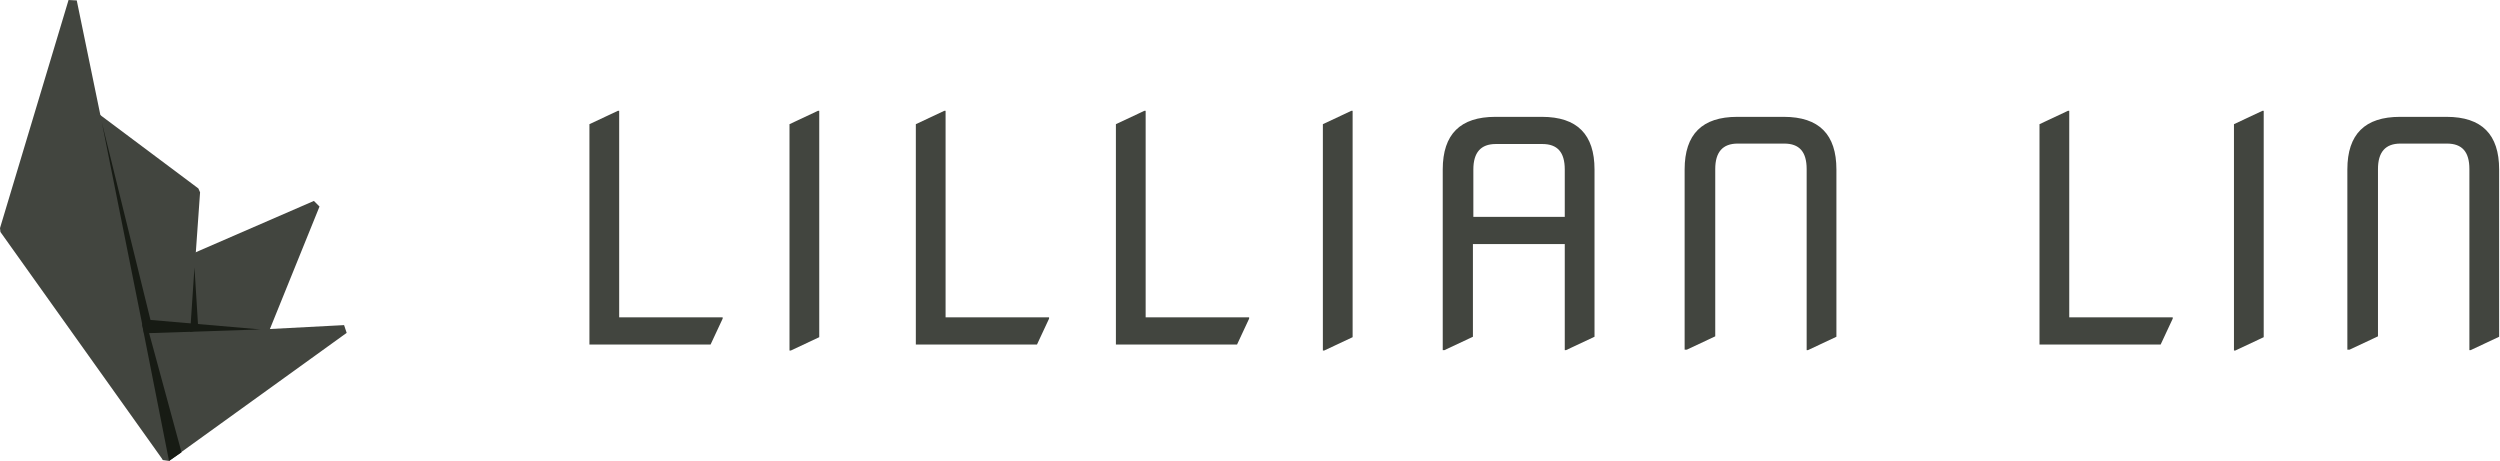 <?xml version="1.0" encoding="utf-8"?>
<!-- Generator: Adobe Illustrator 19.0.0, SVG Export Plug-In . SVG Version: 6.00 Build 0)  -->
<svg version="1.1" id="Layer_1" xmlns="http://www.w3.org/2000/svg" xmlns:xlink="http://www.w3.org/1999/xlink" x="0px" y="0px"
	 viewBox="0 0 579.8 106.9" style="enable-background:new 0 0 579.8 106.9;" xml:space="preserve">
<style type="text/css">
	.st0{fill:#42453F;}
	.st1{fill:#171B14;}
</style>
<g id="XMLID_31_">
	<path id="XMLID_33_" class="st0" d="M136.7,79.9V28.8l6.6-3.1h0.3v47.9h24v0.3l-2.8,6H136.7z"/>
	<path id="XMLID_35_" class="st0" d="M183.1,81.3V28.8l6.6-3.1h0.3v52.5l-6.6,3.1H183.1z"/>
	<path id="XMLID_37_" class="st0" d="M212.4,79.9V28.8l6.6-3.1h0.3v47.9h24v0.3l-2.8,6H212.4z"/>
	<path id="XMLID_39_" class="st0" d="M258.8,79.9V28.8l6.6-3.1h0.3v47.9h24v0.3l-2.8,6H258.8z"/>
	<path id="XMLID_41_" class="st0" d="M306.8,81.3V28.8l6.6-3.1h0.3v52.5l-6.6,3.1H306.8z"/>
	<path id="XMLID_43_" class="st0" d="M334.6,81.3v-42c0-8.2,4.1-12.2,12.2-12.2h10.8c8.2,0,12.2,4.1,12.2,12.2v38.8l-6.6,3.1h-0.3
		V56.6h-21.3v21.5l-6.6,3.1H334.6z M341.6,50.3h21.3v-11c0-4-1.7-5.9-5.2-5.9h-10.8c-3.5,0-5.2,2-5.2,5.9V50.3z"/>
	<path id="XMLID_46_" class="st0" d="M390.7,81.3v-42c0-8.2,4.1-12.2,12.2-12.2h10.8c8.2,0,12.2,4.1,12.2,12.2v38.8l-6.6,3.1H419
		v-42c0-4-1.7-5.9-5.2-5.9h-10.8c-3.5,0-5.2,2-5.2,5.9v38.8l-6.6,3.1H390.7z"/>
	<path id="XMLID_48_" class="st0" d="M473,79.9V28.8l6.6-3.1h0.3v47.9h24v0.3l-2.8,6H473z"/>
	<path id="XMLID_50_" class="st0" d="M518.1,81.3V28.8l6.6-3.1h0.3v52.5l-6.6,3.1H518.1z"/>
	<path id="XMLID_52_" class="st0" d="M544.4,81.3v-42c0-8.2,4.1-12.2,12.2-12.2h10.8c8.2,0,12.2,4.1,12.2,12.2v38.8l-6.6,3.1h-0.3
		v-42c0-4-1.7-5.9-5.2-5.9h-10.8c-3.5,0-5.2,2-5.2,5.9v38.8l-6.6,3.1H544.4z"/>
</g>
<g id="XMLID_20_">
	<polygon id="XMLID_27_" class="st0" points="72.8,46.6 35.5,62.8 34.9,63.9 37.7,92.8 39,93.7 57.2,88.5 57.9,87.9 74.1,47.9 	"/>
	<polygon id="XMLID_26_" class="st0" points="46,43.7 19,23.5 17.4,24.2 14.6,64 14.9,64.8 41.6,89 43.3,88.4 46.4,44.6 	"/>
	<polygon id="XMLID_25_" class="st0" points="79.8,75.4 28.3,78.1 27.4,79.5 37.8,106.7 39.2,106.9 80.4,77.2 	"/>
	<polygon id="XMLID_24_" class="st0" points="17.8,0.1 15.9,0 0,52.9 0.1,53.8 37.8,106.7 39.6,105.9 	"/>
	<polygon id="XMLID_23_" class="st1" points="45.1,62 46,76.5 44.1,77 	"/>
	<polygon id="XMLID_22_" class="st1" points="23.6,28.3 34.9,74.2 60.4,76.4 33.4,77.3 	"/>
	<polygon id="XMLID_21_" class="st1" points="32.9,75 34.6,77.3 42.1,104.9 39.2,106.9 	"/>
</g>
</svg>
